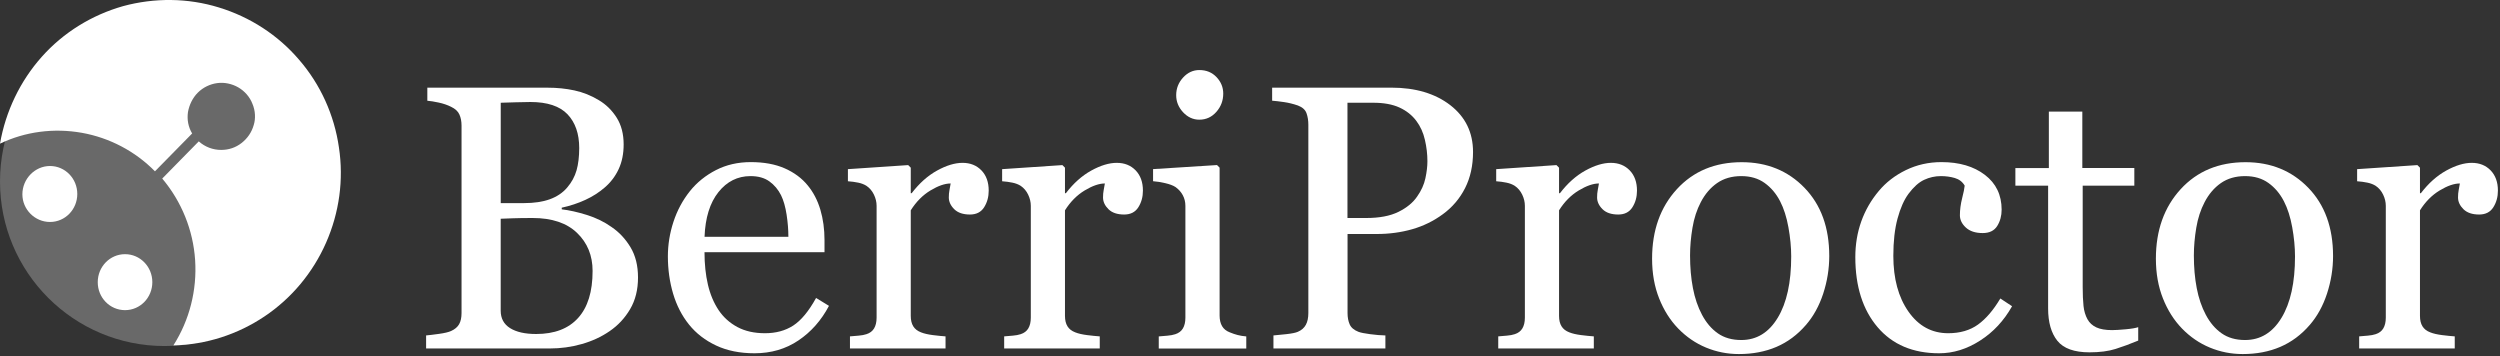 <svg width="611" height="87" viewBox="0 0 611 87" fill="none" xmlns="http://www.w3.org/2000/svg">
<rect x="0" y="0" width="611" height="87" fill="#333333" stroke="none"/>
<g clip-path="url(#clip0_1_110)">
<path d="M149.46 55.48C151.32 56.74 152.86 58.38 154.09 60.42C155.32 62.46 155.93 64.93 155.93 67.83C155.93 70.79 155.29 73.37 154 75.56C152.71 77.75 151.04 79.54 148.97 80.95C146.96 82.33 144.69 83.38 142.17 84.09C139.64 84.81 137.03 85.17 134.33 85.17H104.14V81.98C104.86 81.92 105.91 81.79 107.28 81.6C108.66 81.41 109.65 81.17 110.24 80.9C111.17 80.48 111.83 79.92 112.22 79.22C112.61 78.52 112.8 77.61 112.8 76.5V30.69C112.8 29.67 112.63 28.77 112.28 27.99C111.94 27.21 111.25 26.58 110.24 26.1C109.34 25.65 108.34 25.31 107.23 25.07C106.12 24.83 105.19 24.68 104.44 24.62V21.43H133.86C136.14 21.43 138.31 21.65 140.4 22.1C142.48 22.55 144.47 23.34 146.35 24.48C148.12 25.53 149.57 26.95 150.71 28.75C151.85 30.55 152.42 32.73 152.42 35.31C152.42 37.56 152.02 39.56 151.21 41.31C150.4 43.06 149.26 44.57 147.8 45.82C146.42 47.02 144.84 48.03 143.06 48.85C141.28 49.67 139.35 50.31 137.29 50.76V51.16C139.12 51.37 141.16 51.83 143.42 52.53C145.68 53.24 147.69 54.22 149.46 55.48ZM138.6 45.86C139.71 44.57 140.47 43.16 140.91 41.63C141.34 40.1 141.56 38.28 141.56 36.18C141.56 32.67 140.6 29.92 138.69 27.92C136.78 25.93 133.76 24.93 129.64 24.93C128.68 24.93 127.48 24.95 126.03 25C124.58 25.04 123.36 25.08 122.38 25.11V49.64H128.07C130.52 49.64 132.62 49.33 134.37 48.7C136.11 48.07 137.52 47.12 138.6 45.86ZM144.83 66.22C144.83 62.45 143.56 59.35 141.03 56.92C138.5 54.49 134.88 53.28 130.18 53.28C128.26 53.28 126.65 53.3 125.33 53.35C124.01 53.39 123.02 53.43 122.37 53.46V75.92C122.37 77.81 123.13 79.23 124.66 80.19C126.19 81.15 128.31 81.63 131.04 81.63C135.5 81.63 138.92 80.33 141.28 77.72C143.65 75.11 144.83 71.28 144.83 66.22Z" fill="white"/>
<path d="M202.6 74.75C200.74 78.28 198.26 81.1 195.14 83.2C192.03 85.3 188.45 86.34 184.4 86.34C180.84 86.34 177.71 85.71 175.03 84.45C172.35 83.19 170.14 81.49 168.4 79.33C166.66 77.17 165.37 74.66 164.51 71.78C163.66 68.9 163.23 65.87 163.23 62.66C163.23 59.79 163.69 56.96 164.6 54.19C165.51 51.42 166.85 48.93 168.62 46.71C170.33 44.58 172.45 42.87 174.98 41.57C177.51 40.27 180.35 39.62 183.49 39.62C186.72 39.62 189.49 40.13 191.8 41.15C194.11 42.17 195.98 43.56 197.42 45.33C198.8 47.01 199.82 48.98 200.5 51.26C201.17 53.54 201.51 56.01 201.51 58.67V61.63H172.18C172.18 64.54 172.46 67.18 173.01 69.55C173.56 71.92 174.44 74.01 175.64 75.81C176.81 77.55 178.34 78.92 180.22 79.93C182.11 80.94 184.35 81.44 186.96 81.44C189.63 81.44 191.92 80.82 193.86 79.57C195.79 78.32 197.66 76.07 199.45 72.82L202.6 74.75ZM192.68 57.86C192.68 56.19 192.54 54.4 192.25 52.49C191.96 50.58 191.51 48.98 190.88 47.7C190.19 46.33 189.25 45.21 188.05 44.34C186.85 43.47 185.31 43.04 183.42 43.04C180.28 43.04 177.66 44.35 175.58 46.96C173.5 49.57 172.37 53.21 172.19 57.87H192.68V57.86Z" fill="white"/>
<path d="M241.64 46.59C241.64 48.12 241.27 49.47 240.52 50.66C239.77 51.84 238.62 52.43 237.06 52.43C235.38 52.43 234.1 52 233.22 51.13C232.34 50.26 231.89 49.3 231.89 48.26C231.89 47.6 231.94 47 232.05 46.46C232.15 45.92 232.25 45.38 232.34 44.84C230.93 44.84 229.29 45.41 227.4 46.55C225.51 47.69 223.91 49.31 222.59 51.4V77.19C222.59 78.24 222.79 79.09 223.2 79.75C223.61 80.41 224.24 80.9 225.11 81.23C225.86 81.53 226.82 81.75 228.01 81.9C229.19 82.05 230.22 82.15 231.09 82.21V85.17H207.73V82.21C208.42 82.15 209.13 82.09 209.86 82.03C210.59 81.97 211.23 81.85 211.77 81.67C212.61 81.4 213.23 80.93 213.63 80.26C214.03 79.59 214.24 78.71 214.24 77.63V50.31C214.24 49.38 214.02 48.47 213.59 47.57C213.16 46.67 212.55 45.95 211.77 45.42C211.2 45.06 210.53 44.8 209.75 44.64C208.97 44.48 208.13 44.36 207.23 44.3V41.34L221.96 40.35L222.59 40.98V47.22H222.81C224.67 44.79 226.73 42.95 229.01 41.69C231.29 40.43 233.37 39.8 235.25 39.8C237.13 39.8 238.67 40.41 239.86 41.64C241.05 42.88 241.64 44.52 241.64 46.59Z" fill="white"/>
<path d="M279.33 46.59C279.33 48.12 278.96 49.47 278.21 50.66C277.46 51.84 276.31 52.43 274.75 52.43C273.07 52.43 271.79 52 270.91 51.13C270.03 50.26 269.58 49.3 269.58 48.26C269.58 47.6 269.63 47 269.74 46.46C269.84 45.92 269.94 45.38 270.03 44.84C268.62 44.84 266.98 45.41 265.09 46.55C263.2 47.69 261.6 49.31 260.28 51.4V77.19C260.28 78.24 260.48 79.09 260.89 79.75C261.3 80.41 261.93 80.9 262.8 81.23C263.55 81.53 264.51 81.75 265.7 81.9C266.88 82.05 267.91 82.15 268.78 82.21V85.17H245.42V82.21C246.11 82.15 246.82 82.09 247.55 82.03C248.28 81.97 248.92 81.85 249.46 81.67C250.3 81.4 250.92 80.93 251.32 80.26C251.72 79.59 251.93 78.71 251.93 77.63V50.31C251.93 49.38 251.71 48.47 251.28 47.57C250.85 46.67 250.24 45.95 249.46 45.42C248.89 45.06 248.22 44.8 247.44 44.64C246.66 44.48 245.82 44.36 244.92 44.3V41.34L259.65 40.35L260.28 40.98V47.22H260.5C262.36 44.79 264.42 42.95 266.7 41.69C268.98 40.43 271.06 39.8 272.94 39.8C274.82 39.8 276.36 40.41 277.55 41.64C278.74 42.88 279.33 44.52 279.33 46.59Z" fill="white"/>
<path d="M304.58 85.18H283.2V82.22C283.89 82.16 284.6 82.1 285.33 82.04C286.06 81.98 286.7 81.86 287.24 81.68C288.08 81.41 288.7 80.94 289.1 80.27C289.5 79.6 289.71 78.72 289.71 77.64V50.31C289.71 49.35 289.49 48.48 289.06 47.68C288.63 46.89 288.02 46.22 287.24 45.68C286.67 45.32 285.85 45.01 284.77 44.76C283.69 44.51 282.7 44.35 281.81 44.29V41.33L297.44 40.34L298.07 40.97V77.09C298.07 78.14 298.27 79.01 298.67 79.7C299.07 80.39 299.7 80.9 300.57 81.23C301.22 81.5 301.86 81.72 302.49 81.88C303.11 82.04 303.81 82.16 304.59 82.22V85.18H304.58ZM298.96 22.87C298.96 24.58 298.4 26.07 297.28 27.34C296.16 28.61 294.77 29.25 293.12 29.25C291.59 29.25 290.27 28.64 289.14 27.43C288.02 26.22 287.46 24.83 287.46 23.27C287.46 21.62 288.02 20.19 289.14 18.96C290.26 17.73 291.59 17.12 293.12 17.12C294.83 17.12 296.23 17.7 297.32 18.85C298.41 20 298.96 21.34 298.96 22.87Z" fill="white"/>
<path d="M360.01 37.15C360.01 40.47 359.36 43.42 358.06 45.98C356.76 48.54 354.95 50.66 352.65 52.34C350.37 54.02 347.87 55.24 345.15 56.02C342.42 56.8 339.53 57.19 336.48 57.19H329.34V76.51C329.34 77.56 329.51 78.48 329.86 79.27C330.2 80.06 330.92 80.67 331.99 81.09C332.53 81.3 333.48 81.49 334.84 81.67C336.2 81.85 337.45 81.96 338.59 81.98V85.17H311.23V81.98C311.95 81.92 312.99 81.82 314.35 81.67C315.71 81.52 316.66 81.33 317.2 81.09C318.1 80.7 318.75 80.13 319.15 79.38C319.56 78.63 319.76 77.67 319.76 76.5V30.5C319.76 29.45 319.61 28.51 319.31 27.67C319.01 26.83 318.31 26.2 317.2 25.78C316.06 25.39 314.93 25.11 313.81 24.95C312.69 24.79 311.72 24.67 310.91 24.61V21.42H340.02C345.95 21.42 350.76 22.85 354.46 25.71C358.16 28.58 360.01 32.39 360.01 37.15ZM346.35 48.03C347.37 46.59 348.04 45.1 348.37 43.56C348.7 42.02 348.86 40.63 348.86 39.4C348.86 37.69 348.66 35.96 348.25 34.19C347.85 32.42 347.15 30.88 346.16 29.56C345.11 28.15 343.73 27.06 342.03 26.28C340.32 25.5 338.2 25.11 335.65 25.11H329.32V53.28H333.9C337.13 53.28 339.76 52.78 341.78 51.78C343.82 50.77 345.34 49.52 346.35 48.03Z" fill="white"/>
<path d="M400.08 46.59C400.08 48.12 399.71 49.47 398.96 50.66C398.21 51.84 397.06 52.43 395.5 52.43C393.82 52.43 392.54 52 391.66 51.13C390.78 50.26 390.33 49.3 390.33 48.26C390.33 47.6 390.38 47 390.49 46.46C390.59 45.92 390.69 45.38 390.78 44.84C389.37 44.84 387.73 45.41 385.84 46.55C383.95 47.69 382.35 49.31 381.03 51.4V77.19C381.03 78.24 381.23 79.09 381.64 79.75C382.05 80.41 382.68 80.9 383.55 81.23C384.3 81.53 385.26 81.75 386.45 81.9C387.63 82.05 388.66 82.15 389.53 82.21V85.17H366.17V82.21C366.86 82.15 367.57 82.09 368.3 82.03C369.03 81.97 369.67 81.85 370.21 81.67C371.05 81.4 371.67 80.93 372.07 80.26C372.47 79.59 372.68 78.71 372.68 77.63V50.31C372.68 49.38 372.46 48.47 372.03 47.57C371.6 46.67 370.99 45.95 370.21 45.42C369.64 45.06 368.97 44.8 368.19 44.64C367.41 44.48 366.57 44.36 365.67 44.3V41.34L380.4 40.35L381.03 40.98V47.22H381.25C383.11 44.79 385.17 42.95 387.45 41.69C389.73 40.43 391.81 39.8 393.69 39.8C395.57 39.8 397.11 40.41 398.3 41.64C399.49 42.88 400.08 44.52 400.08 46.59Z" fill="white"/>
<path d="M447.07 62.58C447.07 65.7 446.57 68.76 445.59 71.77C444.6 74.78 443.19 77.33 441.36 79.43C439.29 81.83 436.89 83.61 434.16 84.78C431.43 85.95 428.37 86.53 424.99 86.53C422.17 86.53 419.49 86 416.94 84.94C414.39 83.88 412.13 82.33 410.15 80.29C408.2 78.28 406.65 75.84 405.5 72.95C404.35 70.06 403.77 66.82 403.77 63.22C403.77 56.3 405.79 50.64 409.82 46.24C413.85 41.84 419.14 39.64 425.67 39.64C431.87 39.64 436.99 41.73 441.03 45.91C445.07 50.09 447.07 55.63 447.07 62.58ZM437.77 62.67C437.77 60.42 437.54 58.05 437.09 55.55C436.64 53.05 435.96 50.93 435.06 49.19C434.1 47.33 432.84 45.84 431.28 44.72C429.72 43.6 427.82 43.04 425.57 43.04C423.26 43.04 421.29 43.61 419.65 44.75C418.02 45.89 416.69 47.45 415.67 49.42C414.71 51.25 414.03 53.33 413.64 55.66C413.25 58 413.05 60.26 413.05 62.44C413.05 65.32 413.28 67.97 413.75 70.41C414.21 72.85 414.96 75.03 415.98 76.95C417 78.87 418.28 80.37 419.83 81.46C421.38 82.55 423.29 83.1 425.57 83.1C429.32 83.1 432.29 81.29 434.48 77.66C436.67 74.05 437.77 69.05 437.77 62.67Z" fill="white"/>
<path d="M473.93 86.34C467.52 86.34 462.5 84.21 458.88 79.96C455.26 75.71 453.44 70 453.44 62.84C453.44 59.73 453.93 56.81 454.9 54.1C455.87 51.39 457.29 48.93 459.15 46.71C460.92 44.58 463.13 42.87 465.8 41.57C468.47 40.27 471.37 39.62 474.51 39.62C478.85 39.62 482.39 40.66 485.11 42.74C487.84 44.82 489.2 47.66 489.2 51.25C489.2 52.75 488.84 54.07 488.12 55.23C487.4 56.38 486.22 56.96 484.57 56.96C482.8 56.96 481.43 56.51 480.46 55.62C479.49 54.72 479 53.73 479 52.62C479 51.28 479.18 49.9 479.54 48.48C479.9 47.06 480.11 46.02 480.17 45.37C479.63 44.44 478.83 43.83 477.77 43.51C476.71 43.2 475.57 43.04 474.34 43.04C472.91 43.04 471.54 43.35 470.24 43.96C468.94 44.57 467.68 45.71 466.45 47.35C465.34 48.85 464.45 50.87 463.76 53.41C463.07 55.96 462.73 59 462.73 62.53C462.73 68.1 463.96 72.64 466.43 76.16C468.9 79.68 472.13 81.44 476.14 81.44C479.04 81.44 481.47 80.73 483.43 79.32C485.39 77.9 487.2 75.78 488.88 72.95L491.75 74.84C489.77 78.37 487.17 81.17 483.93 83.24C480.72 85.31 477.38 86.34 473.93 86.34Z" fill="white"/>
<path d="M522.58 83.24C520.63 84.05 518.79 84.73 517.05 85.28C515.31 85.83 513.19 86.11 510.67 86.11C506.96 86.11 504.34 85.17 502.83 83.3C501.32 81.43 500.56 78.79 500.56 75.37V45.38H492.56V41.07H500.74V27.27H508.92V41.06H521.63V45.37H509.01V70.12C509.01 71.98 509.08 73.53 509.21 74.77C509.34 76.01 509.67 77.1 510.18 78.03C510.66 78.9 511.38 79.56 512.34 80.01C513.3 80.46 514.59 80.68 516.2 80.68C516.95 80.68 518.05 80.61 519.5 80.48C520.95 80.35 521.98 80.17 522.58 79.96V83.24Z" fill="white"/>
<path d="M570.2 62.58C570.2 65.7 569.7 68.76 568.72 71.77C567.73 74.78 566.32 77.33 564.49 79.43C562.42 81.83 560.02 83.61 557.29 84.78C554.56 85.95 551.5 86.53 548.12 86.53C545.3 86.53 542.62 86 540.07 84.94C537.52 83.88 535.26 82.33 533.28 80.29C531.33 78.28 529.78 75.84 528.63 72.95C527.48 70.06 526.9 66.82 526.9 63.22C526.9 56.3 528.92 50.64 532.95 46.24C536.98 41.84 542.27 39.64 548.8 39.64C555 39.64 560.12 41.73 564.16 45.91C568.18 50.07 570.2 55.63 570.2 62.58ZM560.9 62.67C560.9 60.42 560.67 58.05 560.22 55.55C559.77 53.05 559.09 50.93 558.19 49.19C557.23 47.33 555.97 45.84 554.41 44.72C552.85 43.6 550.95 43.04 548.7 43.04C546.39 43.04 544.42 43.61 542.78 44.75C541.15 45.89 539.82 47.45 538.8 49.42C537.84 51.25 537.16 53.33 536.77 55.66C536.38 58 536.18 60.26 536.18 62.44C536.18 65.32 536.41 67.97 536.88 70.41C537.34 72.85 538.09 75.03 539.11 76.95C540.13 78.87 541.41 80.37 542.96 81.46C544.51 82.55 546.42 83.1 548.7 83.1C552.45 83.1 555.42 81.29 557.61 77.66C559.8 74.05 560.9 69.05 560.9 62.67Z" fill="white"/>
<path d="M610.49 46.59C610.49 48.12 610.12 49.47 609.37 50.66C608.62 51.84 607.47 52.43 605.91 52.43C604.23 52.43 602.95 52 602.07 51.13C601.19 50.26 600.74 49.3 600.74 48.26C600.74 47.6 600.79 47 600.9 46.46C601 45.92 601.1 45.38 601.19 44.84C599.78 44.84 598.14 45.41 596.25 46.55C594.36 47.69 592.76 49.31 591.44 51.4V77.19C591.44 78.24 591.64 79.09 592.05 79.75C592.46 80.41 593.09 80.9 593.96 81.23C594.71 81.53 595.67 81.75 596.86 81.9C598.04 82.05 599.07 82.15 599.94 82.21V85.17H576.58V82.21C577.27 82.15 577.98 82.09 578.71 82.03C579.44 81.97 580.08 81.85 580.62 81.67C581.46 81.4 582.08 80.93 582.48 80.26C582.88 79.59 583.09 78.71 583.09 77.63V50.31C583.09 49.38 582.87 48.47 582.44 47.57C582.01 46.67 581.4 45.95 580.62 45.42C580.05 45.06 579.38 44.8 578.6 44.64C577.82 44.48 576.98 44.36 576.08 44.3V41.34L590.81 40.35L591.44 40.98V47.22H591.66C593.52 44.79 595.58 42.95 597.86 41.69C600.14 40.43 602.22 39.8 604.1 39.8C605.98 39.8 607.52 40.41 608.71 41.64C609.9 42.88 610.49 44.52 610.49 46.59Z" fill="white"/>
<path opacity="0.3" d="M40.21 84.57C62.417 84.57 80.42 66.567 80.42 44.36C80.42 22.153 62.417 4.15 40.21 4.15C18.003 4.15 0 22.153 0 44.36C0 66.567 18.003 84.57 40.21 84.57Z" fill="#E6E6E6"/>
<path fill-rule="evenodd" clip-rule="evenodd" d="M46.96 32.62L37.87 41.87C33.05 36.96 26.77 33.67 20.02 32.46C13.19 31.25 6.19 32.14 0 35.11C1.37 27.23 4.91 19.83 10.21 13.88C15.51 7.93 22.44 3.67 30.08 1.5C37.8 -0.59 45.92 -0.51 53.48 1.82C61.12 4.15 67.95 8.57 73.1 14.61C78.33 20.64 81.7 28.12 82.83 36C84.04 43.96 82.91 52 79.69 59.32C76.47 66.64 71.25 72.91 64.65 77.33C58.06 81.75 50.34 84.25 42.38 84.41C46.32 78.22 48.17 70.9 47.69 63.58C47.21 56.26 44.39 49.27 39.65 43.64L48.58 34.55C50.11 35.92 52.04 36.64 54.05 36.64C55.9 36.64 57.59 36.08 59.04 34.95C60.49 33.82 61.53 32.3 62.02 30.53C62.5 29 62.42 27.07 61.7 25.38C61.06 23.69 59.77 22.24 58.24 21.36C56.71 20.48 54.86 20.07 53.09 20.31C51.32 20.55 49.63 21.36 48.35 22.64C47.07 23.92 46.26 25.62 45.94 27.38C45.68 29.24 46 31.01 46.96 32.62Z" fill="white"/>
<path d="M12.22 54.25C15.92 54.25 18.89 51.19 18.89 47.41C18.89 43.63 15.91 40.57 12.22 40.57C8.53 40.57 5.47 43.71 5.47 47.49C5.47 51.2 8.52 54.25 12.22 54.25Z" fill="white"/>
<path d="M30.56 75.8C34.26 75.8 37.23 72.74 37.23 68.96C37.23 65.18 34.25 62.12 30.56 62.12C26.87 62.12 23.89 65.18 23.89 68.96C23.88 72.75 26.86 75.8 30.56 75.8Z" fill="white"/>
</g>
<defs>
<clipPath id="clip0_1_110">
<rect width="610.49" height="86.52" fill="white"/>
</clipPath>
</defs>
</svg>
